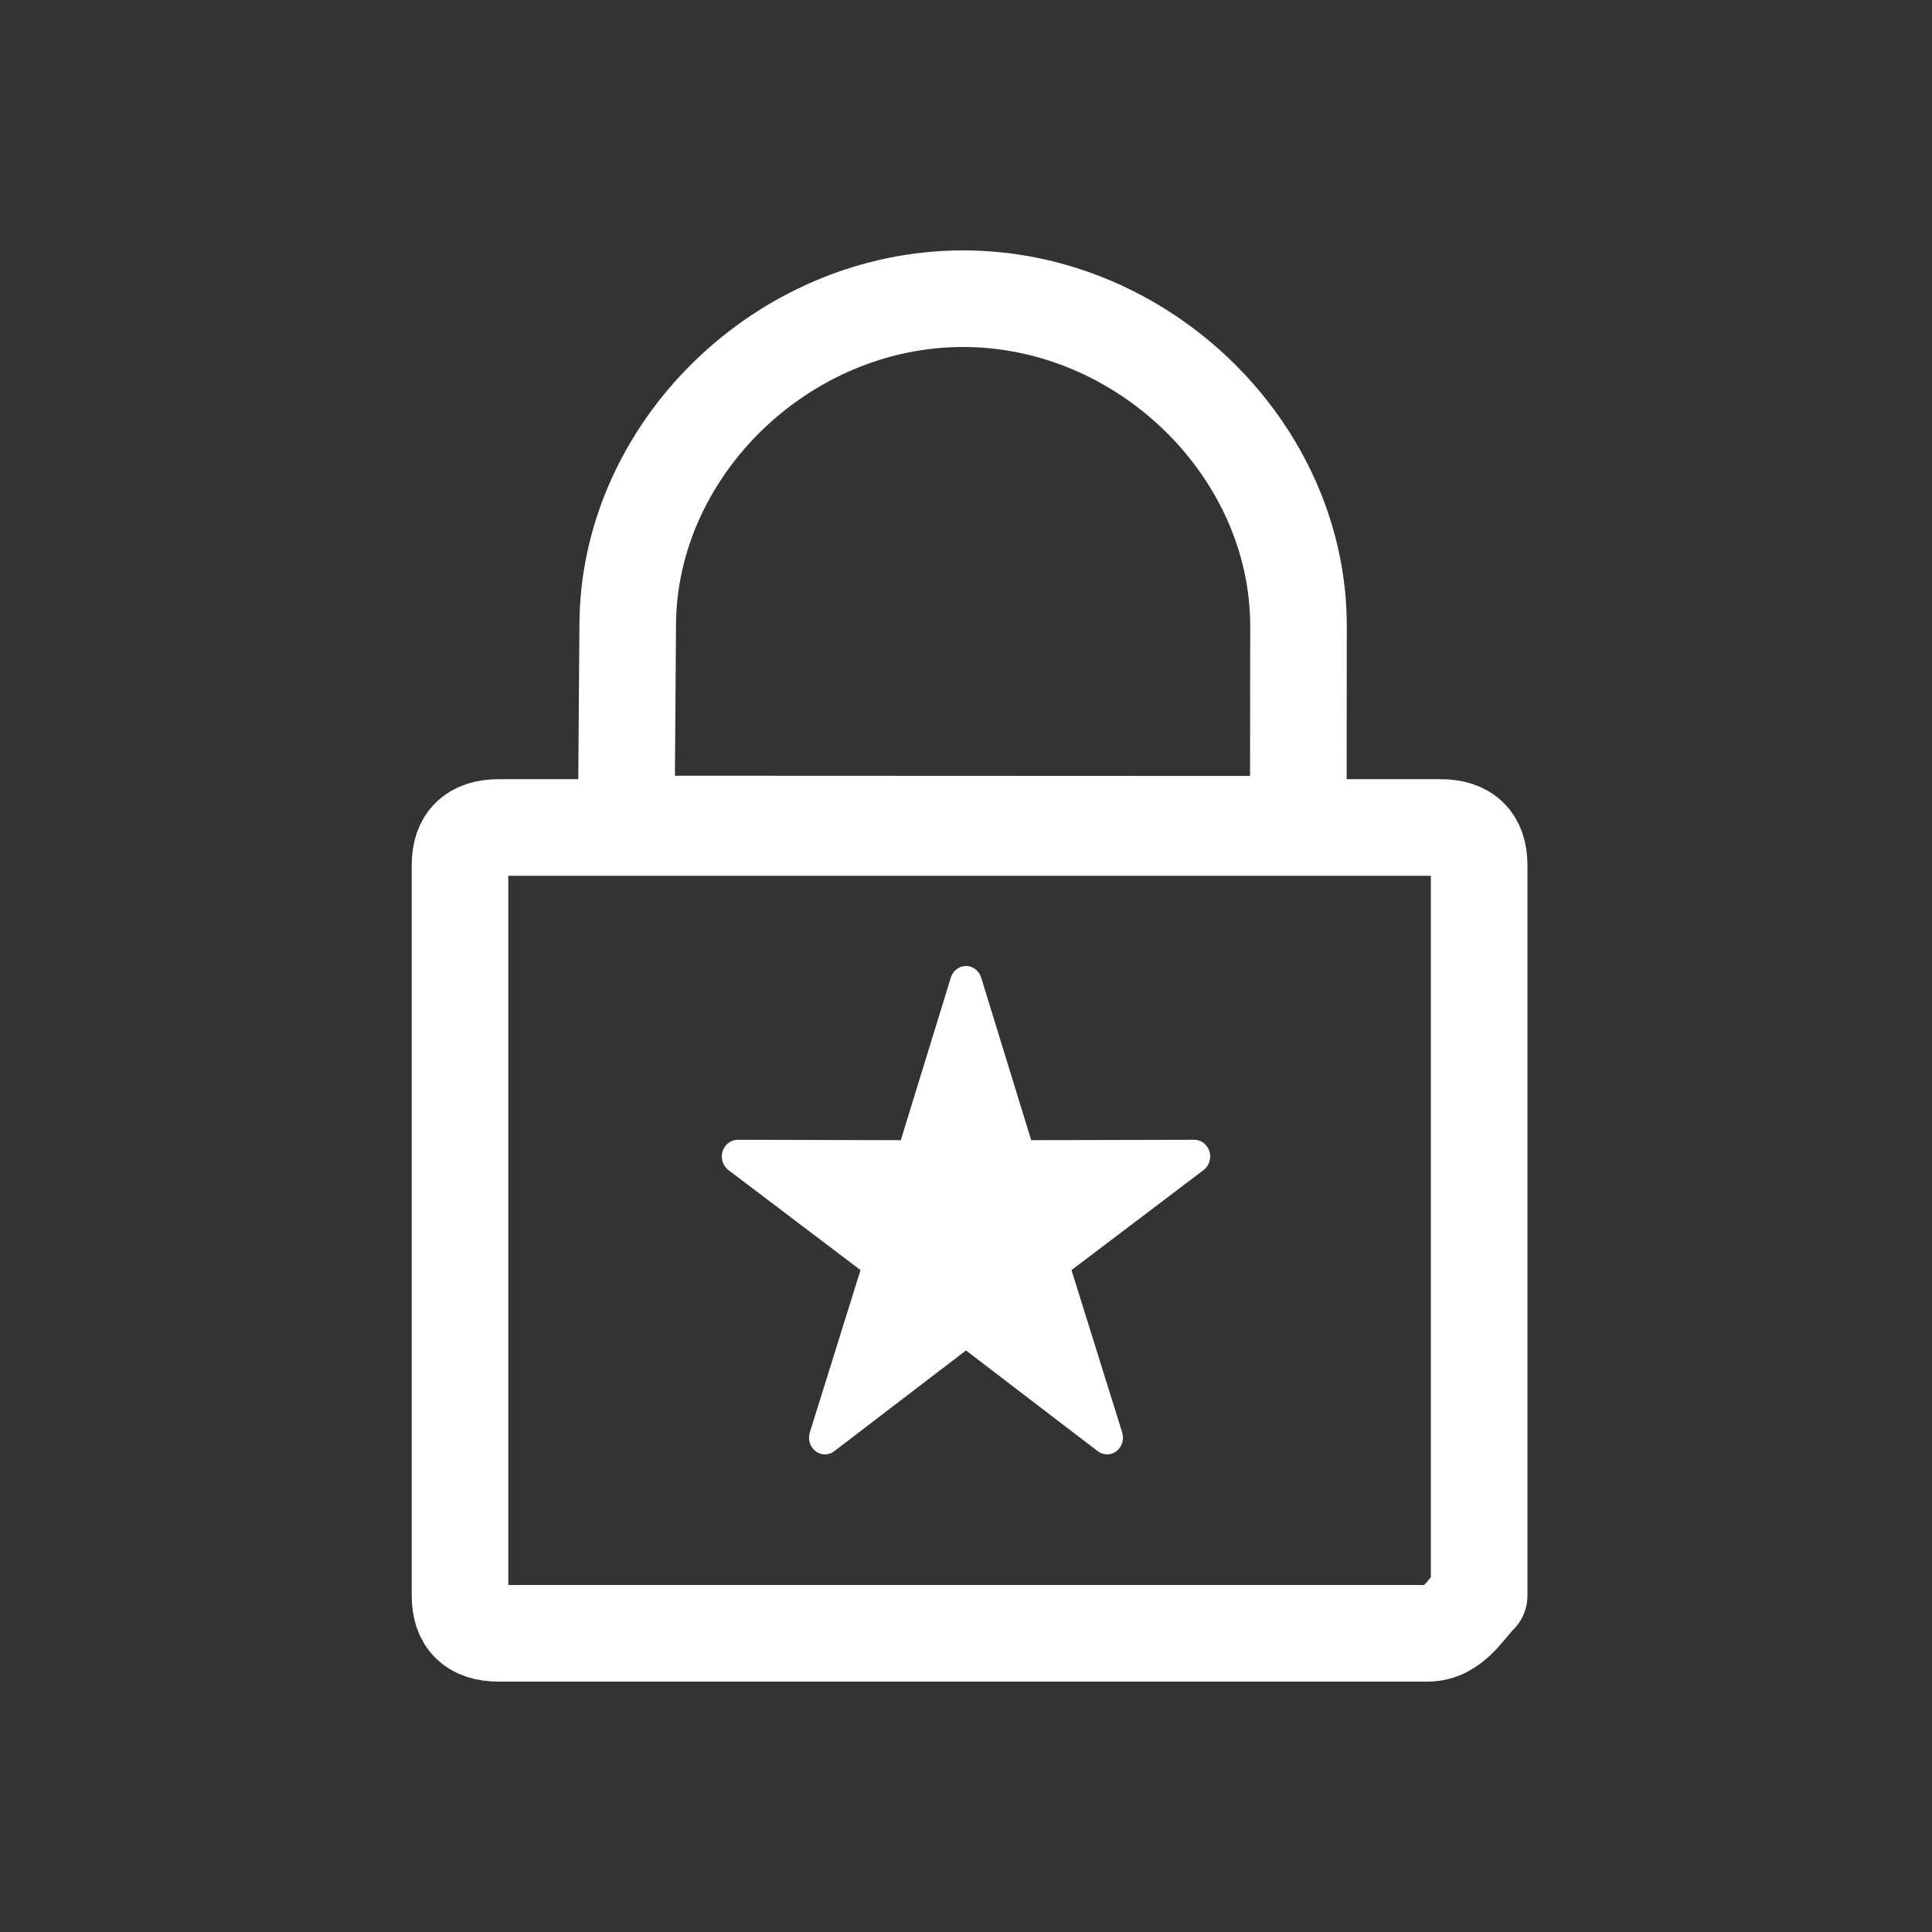<?xml version="1.0" encoding="UTF-8"?>
<svg width="20px" height="20px" viewBox="0 0 20 20" version="1.1" xmlns="http://www.w3.org/2000/svg" xmlns:xlink="http://www.w3.org/1999/xlink">
    <rect x="0" y="0" width="20" height="20" fill="#333333" stroke="none"/>
    <!-- Generator: Sketch 51.3 (57544) - http://www.bohemiancoding.com/sketch -->
    <title>lock</title>
    <desc>Created with Sketch.</desc>
    <defs></defs>
    <g id="Page-2" stroke="none" stroke-width="1" fill="none" fill-rule="evenodd">
        <g id="lock">
            <g transform="translate(4, 3)">
                <path d="M1.163,13.908 C0.896,13.908 0.762,13.778 0.762,13.517 L0.762,5.957 C0.762,5.697 0.896,5.566 1.163,5.566 L10.911,5.566 C11.178,5.566 11.312,5.697 11.312,5.957 L11.312,13.517 C11.178,13.647 11.045,13.908 10.777,13.908 L1.163,13.908 Z M2.483,5.53 L2.498,3.481 C2.498,1.656 4.1,0.092 5.97,0.092 C7.84,0.092 9.442,1.656 9.442,3.481 L9.44,5.533 L2.483,5.53 Z" id="Combined-Shape" stroke="#FFFFFF" stroke-linecap="round" stroke-linejoin="round"></path>
                <path d="M6,7 C5.929,7 5.865,7.048 5.843,7.12 L5.325,8.803 L3.637,8.799 L3.637,8.799 C3.566,8.799 3.502,8.847 3.48,8.919 C3.458,8.99 3.483,9.068 3.54,9.112 L4.908,10.148 L4.383,11.829 C4.361,11.901 4.385,11.979 4.443,12.023 C4.472,12.045 4.506,12.056 4.54,12.056 C4.574,12.056 4.608,12.045 4.637,12.022 L6,10.98 L7.363,12.022 C7.392,12.045 7.426,12.056 7.46,12.056 C7.494,12.056 7.528,12.045 7.557,12.023 C7.615,11.979 7.639,11.901 7.617,11.829 L7.092,10.148 L8.46,9.112 C8.517,9.068 8.542,8.99 8.52,8.919 C8.498,8.847 8.434,8.799 8.363,8.799 L8.363,8.799 L6.675,8.803 L6.157,7.12 C6.135,7.048 6.071,7 6,7 L6,7 Z" id="Fill-1-path" fill="#FFFFFF"></path>
            </g>
        </g>
    </g>
</svg>